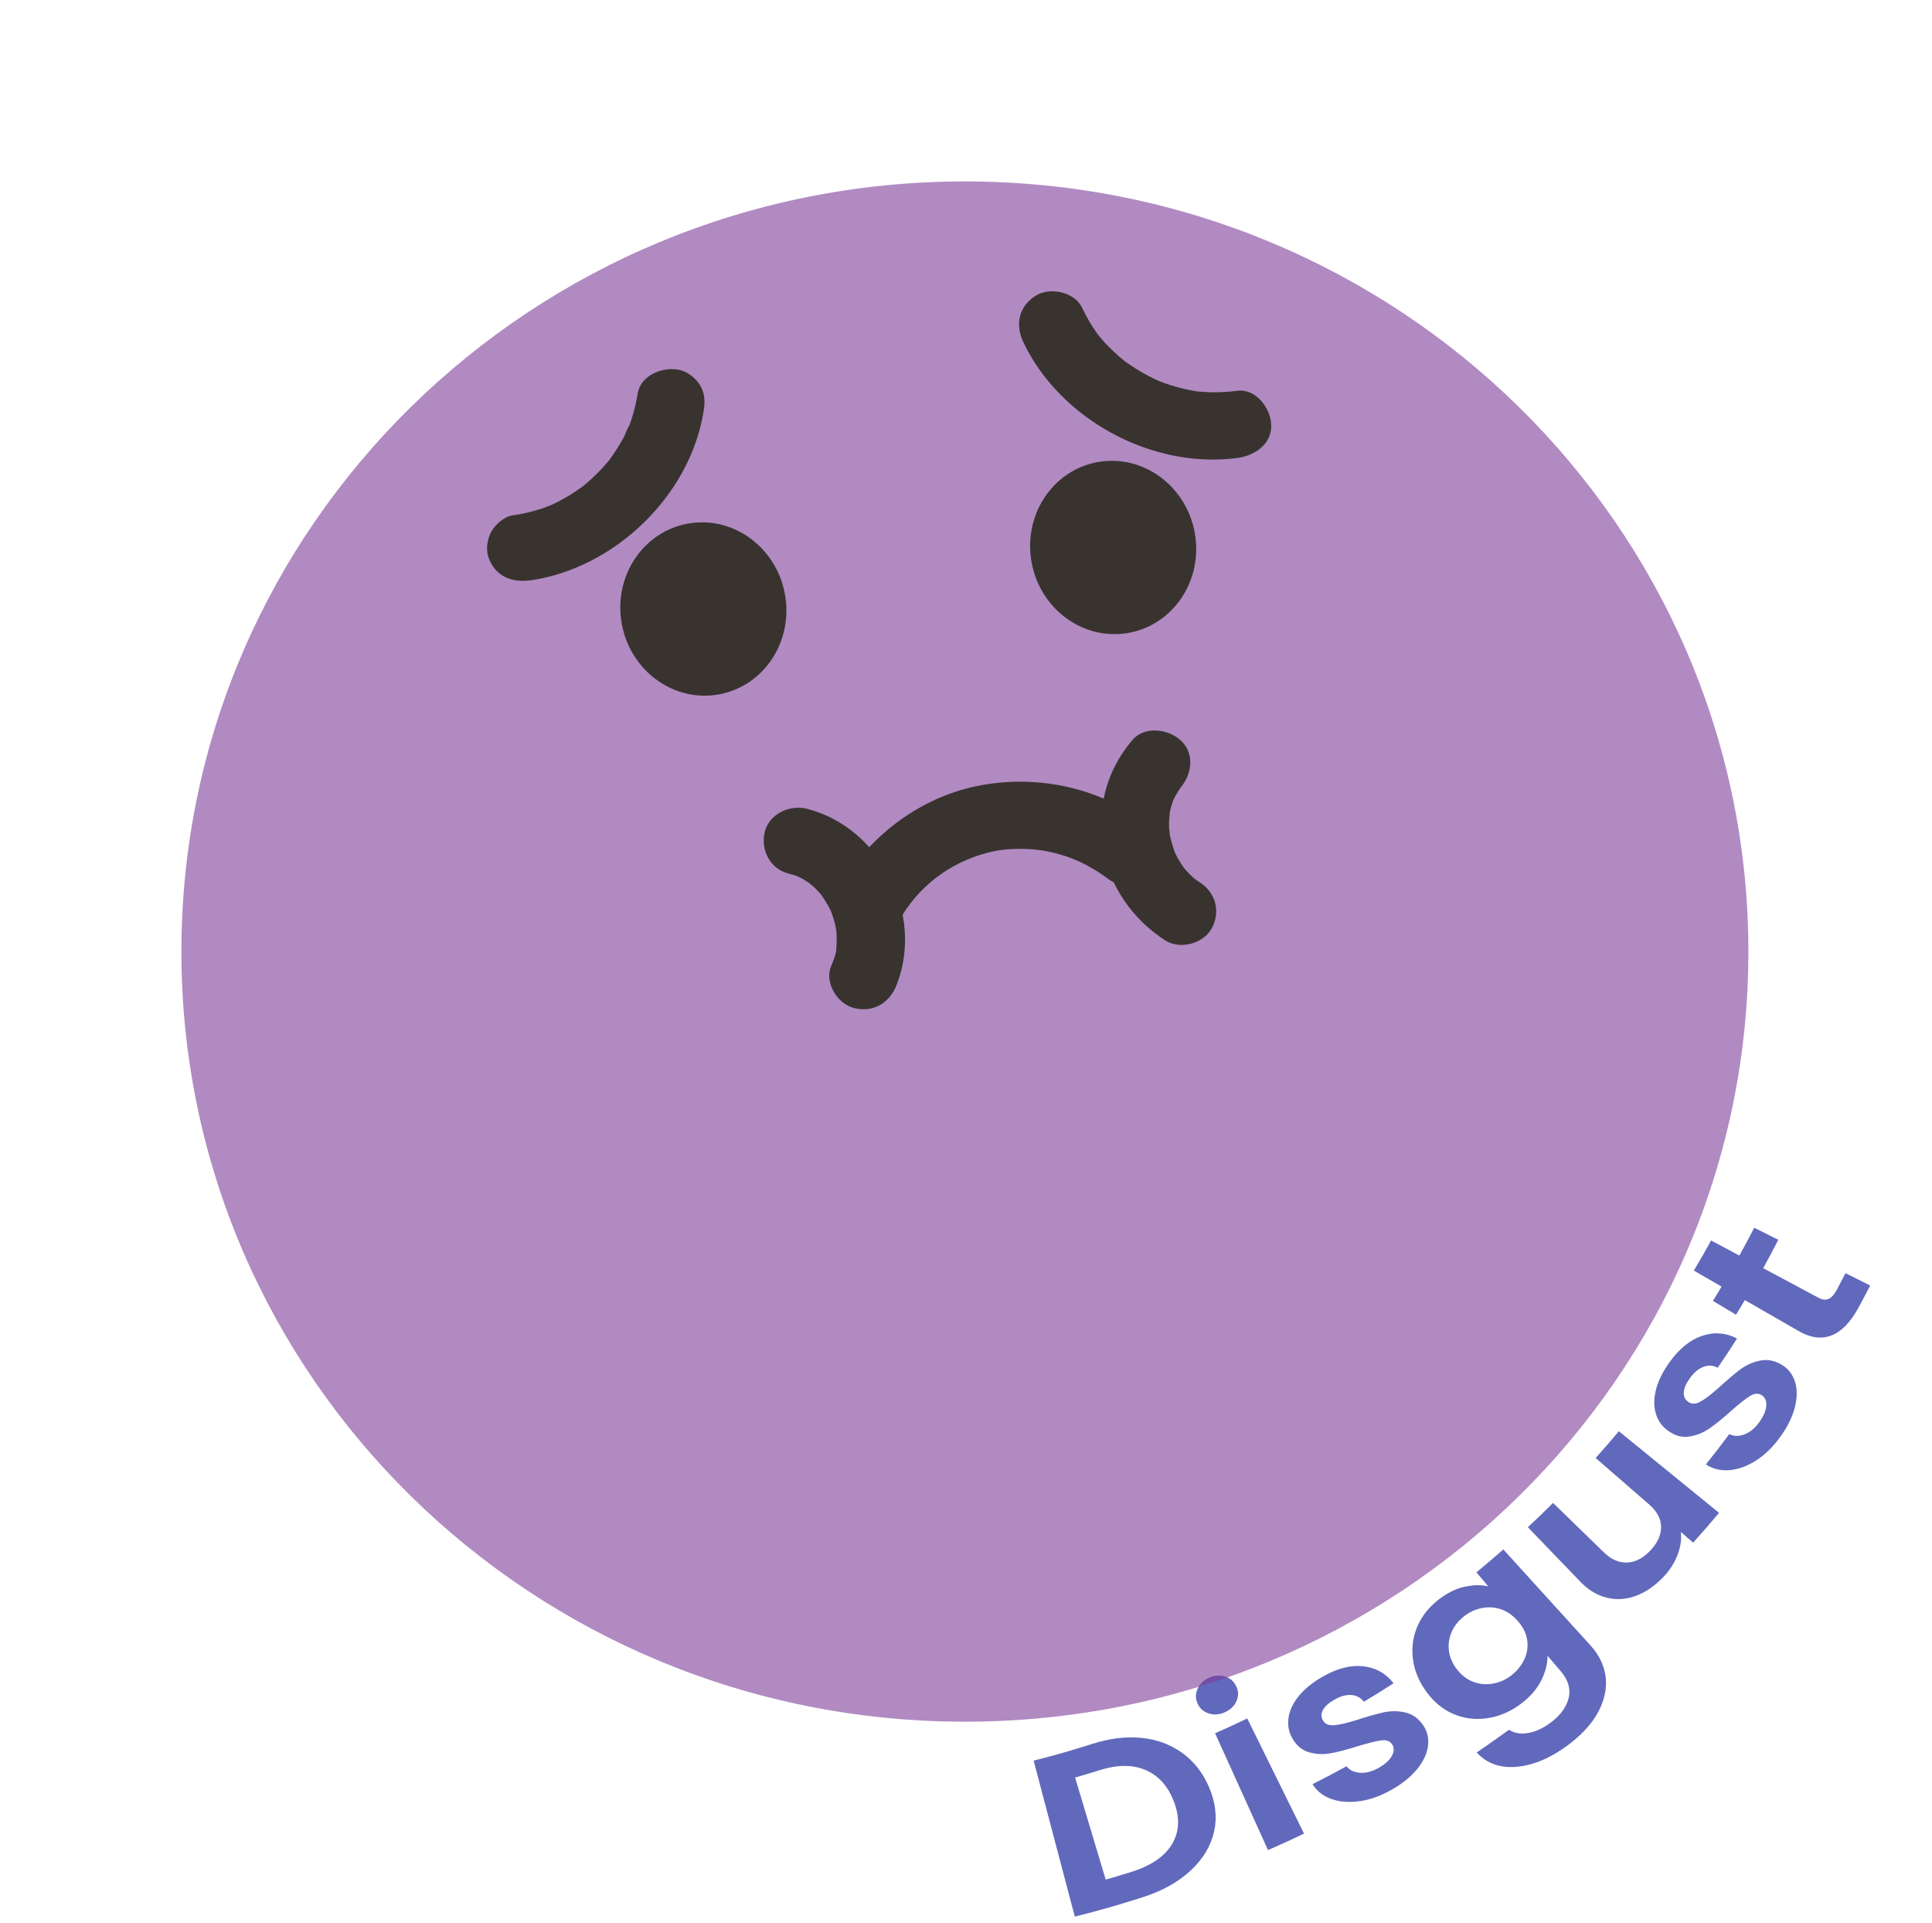 <svg width="213" height="212" viewBox="0 0 213 212" fill="none" xmlns="http://www.w3.org/2000/svg">
<g id="Layer_2-2">
<path id="Vector" d="M125.78 191.567C127.472 191.722 128.973 192.262 130.285 193.189C131.596 194.126 132.616 195.395 133.31 197.038C134.005 198.681 134.207 200.292 133.859 201.869C133.512 203.446 132.66 204.891 131.293 206.17C129.926 207.45 128.122 208.465 125.914 209.159C122.978 210.086 121.499 210.516 118.496 211.277C116.68 204.395 115.772 200.965 113.957 194.082C116.557 193.42 117.846 193.045 120.401 192.24C122.317 191.634 124.088 191.402 125.791 191.567H125.78ZM129.254 203.215C130.038 201.847 130.083 200.292 129.411 198.571C128.749 196.84 127.685 195.692 126.25 195.097C124.816 194.501 123.157 194.523 121.196 195.141C120.132 195.472 119.605 195.637 118.529 195.946C119.874 200.446 120.558 202.696 121.902 207.196C123.079 206.854 123.662 206.678 124.827 206.314C126.979 205.63 128.469 204.582 129.254 203.215Z" fill="#6169BC"/>
<path id="Vector_2" d="M133.254 188.876C132.683 188.689 132.268 188.325 132.033 187.784C131.786 187.244 131.786 186.703 132.033 186.163C132.268 185.623 132.683 185.214 133.276 184.95C133.87 184.685 134.453 184.63 135.025 184.795C135.596 184.961 136.011 185.314 136.28 185.854C136.549 186.384 136.571 186.935 136.336 187.475C136.112 188.027 135.686 188.446 135.069 188.733C134.453 189.02 133.848 189.064 133.276 188.876H133.254ZM137.512 189.439C140.011 194.512 141.267 197.049 143.766 202.123C142.197 202.873 141.401 203.237 139.799 203.943C137.468 198.792 136.302 196.211 133.96 191.06C135.394 190.431 136.1 190.101 137.512 189.428V189.439Z" fill="#6169BC"/>
<path id="Vector_3" d="M149.885 198.549C148.697 198.715 147.655 198.626 146.747 198.295C145.839 197.965 145.156 197.413 144.707 196.674C146.22 195.902 146.971 195.516 148.45 194.7C148.787 195.141 149.291 195.373 149.952 195.417C150.613 195.461 151.308 195.273 152.036 194.854C152.742 194.446 153.213 194.005 153.46 193.542C153.706 193.078 153.717 192.659 153.493 192.306C153.247 191.92 152.832 191.766 152.238 191.854C151.644 191.942 150.759 192.163 149.605 192.516C148.417 192.891 147.397 193.156 146.579 193.288C145.761 193.42 144.965 193.365 144.214 193.123C143.452 192.88 142.858 192.34 142.41 191.49C142.04 190.795 141.939 190.056 142.074 189.251C142.208 188.446 142.601 187.674 143.228 186.913C143.856 186.152 144.707 185.468 145.772 184.85C147.363 183.935 148.82 183.538 150.21 183.67C151.599 183.803 152.742 184.409 153.639 185.545C152.35 186.384 151.689 186.792 150.367 187.586C150.019 187.134 149.56 186.891 148.988 186.847C148.417 186.803 147.8 186.968 147.128 187.354C146.5 187.707 146.086 188.082 145.862 188.479C145.638 188.876 145.638 189.262 145.839 189.626C146.075 190.045 146.489 190.222 147.083 190.178C147.677 190.123 148.54 189.935 149.661 189.571C150.792 189.207 151.756 188.931 152.552 188.755C153.348 188.589 154.132 188.589 154.916 188.766C155.701 188.942 156.384 189.417 156.9 190.178C157.359 190.851 157.539 191.612 157.438 192.439C157.337 193.266 156.956 194.115 156.284 194.954C155.611 195.792 154.681 196.575 153.493 197.248C152.272 197.954 151.061 198.384 149.874 198.56L149.885 198.549Z" fill="#6169BC"/>
<path id="Vector_4" d="M161.438 174.924C162.379 174.703 163.265 174.681 164.083 174.869C163.556 174.251 163.298 173.942 162.772 173.325C163.971 172.332 164.565 171.825 165.741 170.799C169.585 175.034 171.513 177.152 175.356 181.387C176.242 182.358 176.791 183.439 176.993 184.641C177.183 185.843 176.981 187.101 176.354 188.413C175.726 189.726 174.65 190.983 173.149 192.152C171.132 193.718 169.148 194.579 167.265 194.755C165.394 194.931 163.904 194.391 162.805 193.178C164.24 192.196 164.957 191.7 166.369 190.674C166.94 191.06 167.658 191.181 168.509 191.027C169.361 190.873 170.224 190.465 171.098 189.781C172.118 188.987 172.734 188.093 172.958 187.112C173.182 186.13 172.869 185.159 172.051 184.2C171.479 183.527 171.188 183.196 170.616 182.523C170.616 183.384 170.392 184.288 169.921 185.237C169.439 186.185 168.7 187.056 167.691 187.806C166.537 188.678 165.282 189.218 163.948 189.406C162.615 189.604 161.349 189.428 160.149 188.898C158.95 188.369 157.942 187.487 157.124 186.295C156.306 185.115 155.857 183.891 155.745 182.634C155.633 181.365 155.835 180.196 156.35 179.093C156.866 177.99 157.639 177.064 158.681 176.27C159.589 175.586 160.508 175.123 161.449 174.913L161.438 174.924ZM165.484 177.395C164.789 177.163 164.083 177.119 163.366 177.262C162.648 177.406 162.01 177.703 161.427 178.156C160.844 178.608 160.407 179.137 160.093 179.777C159.791 180.406 159.668 181.089 159.724 181.817C159.78 182.545 160.06 183.251 160.564 183.935C161.068 184.619 161.685 185.104 162.391 185.38C163.108 185.656 163.836 185.722 164.587 185.589C165.338 185.457 166.01 185.159 166.615 184.685C167.243 184.2 167.714 183.626 168.039 182.942C168.364 182.259 168.476 181.553 168.375 180.825C168.285 180.097 167.949 179.402 167.377 178.74C166.806 178.078 166.178 177.637 165.484 177.395Z" fill="#6169BC"/>
<path id="Vector_5" d="M178.483 157.773C182.898 161.369 185.106 163.166 189.521 166.762C188.4 168.097 187.829 168.758 186.663 170.049C186.125 169.575 185.845 169.343 185.307 168.869C185.408 169.685 185.285 170.534 184.938 171.427C184.59 172.321 184.052 173.148 183.324 173.898C182.394 174.858 181.385 175.541 180.321 175.927C179.256 176.314 178.191 176.38 177.127 176.115C176.062 175.85 175.11 175.266 174.224 174.35C171.905 171.946 170.75 170.755 168.442 168.35C169.574 167.291 170.134 166.762 171.221 165.67C173.462 167.854 174.583 168.946 176.835 171.13C177.642 171.913 178.494 172.288 179.402 172.244C180.309 172.2 181.161 171.758 181.945 170.92C182.752 170.071 183.145 169.188 183.133 168.306C183.122 167.413 182.685 166.608 181.833 165.858C179.469 163.806 178.281 162.78 175.916 160.718C176.959 159.56 177.474 158.964 178.472 157.773H178.483Z" fill="#6169BC"/>
<path id="Vector_6" d="M193.589 161.005C192.58 161.644 191.583 161.997 190.619 162.063C189.656 162.13 188.804 161.909 188.075 161.424C189.129 160.1 189.644 159.438 190.653 158.082C191.146 158.336 191.706 158.358 192.323 158.115C192.95 157.872 193.499 157.42 193.981 156.736C194.452 156.074 194.698 155.479 194.732 154.949C194.766 154.42 194.598 154.045 194.239 153.802C193.847 153.549 193.41 153.582 192.905 153.902C192.401 154.222 191.673 154.795 190.776 155.6C189.846 156.427 189.028 157.089 188.344 157.541C187.65 157.994 186.91 158.269 186.114 158.369C185.319 158.468 184.545 158.214 183.783 157.63C183.156 157.144 182.741 156.516 182.528 155.733C182.315 154.949 182.338 154.078 182.584 153.13C182.831 152.181 183.324 151.199 184.041 150.196C185.106 148.707 186.271 147.736 187.594 147.273C188.916 146.81 190.227 146.887 191.505 147.549C190.675 148.85 190.238 149.501 189.375 150.769C188.871 150.505 188.344 150.471 187.807 150.67C187.269 150.869 186.776 151.277 186.316 151.905C185.901 152.49 185.666 153.008 185.632 153.46C185.599 153.913 185.756 154.266 186.103 154.519C186.495 154.806 186.955 154.795 187.47 154.508C187.997 154.222 188.703 153.681 189.566 152.898C190.451 152.093 191.213 151.442 191.863 150.957C192.513 150.471 193.242 150.152 194.037 149.986C194.833 149.821 195.651 149.964 196.447 150.449C197.141 150.869 197.634 151.497 197.892 152.302C198.15 153.108 198.15 154.034 197.892 155.082C197.634 156.13 197.108 157.222 196.312 158.336C195.494 159.483 194.575 160.376 193.567 161.016L193.589 161.005Z" fill="#6169BC"/>
<path id="Vector_7" d="M194.385 139.795C196.817 141.096 198.038 141.747 200.481 143.049C200.907 143.28 201.277 143.324 201.602 143.181C201.927 143.038 202.241 142.685 202.543 142.111C202.913 141.405 203.103 141.052 203.462 140.346C204.549 140.887 205.098 141.163 206.185 141.703C205.681 142.685 205.423 143.17 204.896 144.141C203.137 147.394 200.885 148.21 198.33 146.743C195.943 145.376 194.755 144.681 192.368 143.313C191.987 143.964 191.785 144.284 191.393 144.924C190.373 144.317 189.869 144.008 188.849 143.402C189.23 142.773 189.42 142.464 189.802 141.824C188.58 141.118 187.964 140.766 186.742 140.06C187.527 138.747 187.908 138.085 188.647 136.74C189.891 137.402 190.519 137.732 191.763 138.405C192.435 137.192 192.76 136.574 193.399 135.339C194.463 135.868 194.99 136.133 196.055 136.663C195.405 137.931 195.068 138.56 194.385 139.806V139.795Z" fill="#6169BC"/>
<g id="Vector_8" opacity="0.6" filter="url(#filter0_d_384_1007)">
<path d="M103.378 185.788C151.084 185.788 189.756 147.78 189.756 100.894C189.756 54.008 151.084 16 103.378 16C55.673 16 17 54.008 17 100.894C17 147.78 55.673 185.788 103.378 185.788Z" fill="#7D3C99"/>
</g>
<path id="Vector_9" d="M136.403 43.077C135.439 43.199 134.476 43.265 133.501 43.243C133.019 43.232 132.537 43.188 132.055 43.155C131.08 43.077 132.873 43.309 131.898 43.133C131.708 43.099 131.517 43.066 131.327 43.033C130.374 42.846 129.433 42.592 128.514 42.283C128.234 42.184 127.965 42.074 127.696 41.974C127.965 42.074 128.189 42.195 127.785 42.008C127.303 41.787 126.822 41.555 126.351 41.302C125.499 40.838 124.692 40.309 123.897 39.746C123.46 39.438 124.558 40.309 123.863 39.702C123.684 39.548 123.493 39.394 123.314 39.239C122.955 38.919 122.608 38.588 122.261 38.246C121.913 37.905 121.599 37.552 121.286 37.177C121.028 36.868 120.961 36.746 121.241 37.144C121.095 36.945 120.961 36.758 120.815 36.559C120.244 35.732 119.739 34.849 119.313 33.945C118.484 32.18 115.761 31.596 114.158 32.61C112.309 33.78 111.917 35.798 112.803 37.684C116.814 46.166 126.922 51.724 136.381 50.489C138.33 50.236 140.247 48.967 140.146 46.783C140.067 44.997 138.476 42.802 136.381 43.077H136.403Z" fill="#38332F"/>
<path id="Vector_10" d="M58.463 63.978C67.854 62.622 76.102 54.559 77.57 45.338C77.738 44.324 77.738 43.408 77.189 42.482C76.729 41.71 75.833 40.982 74.936 40.783C73.132 40.375 70.633 41.324 70.308 43.375C70.151 44.357 69.916 45.327 69.602 46.276C69.524 46.496 69.456 46.706 69.367 46.927C69.311 47.07 69.255 47.214 69.199 47.357L69.4 46.894C69.12 47.246 68.963 47.842 68.75 48.239C68.291 49.089 67.764 49.883 67.204 50.677C66.778 51.283 67.742 50.026 67.148 50.743C67.002 50.919 66.845 51.096 66.7 51.272C66.363 51.647 66.016 52.011 65.657 52.364C65.321 52.684 64.985 53.004 64.626 53.302C64.447 53.456 64.268 53.599 64.089 53.743C63.517 54.217 64.772 53.247 64.01 53.787C63.248 54.328 62.396 54.857 61.533 55.298C61.332 55.408 61.119 55.508 60.906 55.607C60.794 55.662 59.909 56.092 60.503 55.794C61.096 55.497 60.211 55.894 60.088 55.938C59.864 56.015 59.651 56.092 59.427 56.158C58.463 56.456 57.477 56.677 56.468 56.82C55.605 56.941 54.642 57.813 54.216 58.519C53.745 59.313 53.543 60.482 53.835 61.375C54.53 63.482 56.367 64.265 58.463 63.967V63.978Z" fill="#38332F"/>
<path id="Vector_11" d="M99.478 100.883C101.697 97.287 105.294 94.74 109.575 93.835C111.379 93.449 113.923 93.493 115.738 93.901C118.226 94.453 120.154 95.379 122.26 96.945C123.885 98.148 126.474 97.199 127.415 95.611C128.547 93.714 127.695 91.751 126.059 90.537C120.837 86.666 113.923 85.331 107.558 86.677C101.484 87.967 96.161 91.949 92.956 97.133C90.434 101.225 96.945 104.953 99.456 100.872L99.478 100.883Z" fill="#38332F"/>
<path id="Vector_12" d="M124.072 69.821C129.073 69.132 132.524 64.333 131.78 59.103C131.036 53.873 126.379 50.191 121.377 50.88C116.376 51.57 112.924 56.368 113.668 61.599C114.412 66.829 119.07 70.51 124.072 69.821Z" fill="#38332F"/>
<path id="Vector_13" d="M78.891 76.604C83.892 75.915 87.343 71.116 86.599 65.886C85.855 60.655 81.198 56.974 76.196 57.663C71.195 58.353 67.743 63.151 68.487 68.382C69.231 73.612 73.889 77.293 78.891 76.604Z" fill="#38332F"/>
<path id="Vector_14" d="M98.862 108.537C101.888 100.828 97.136 91.21 88.933 89.148C87.028 88.662 84.753 89.765 84.305 91.74C83.857 93.714 84.899 95.787 86.939 96.295C87.32 96.394 87.689 96.515 88.059 96.637C88.653 96.835 87.398 96.295 87.779 96.526C87.947 96.626 88.126 96.692 88.294 96.78C88.608 96.945 88.9 97.122 89.191 97.32C89.46 97.497 89.785 97.927 89.045 97.188C89.157 97.298 89.292 97.387 89.415 97.497C89.684 97.728 89.931 97.971 90.177 98.225C90.312 98.368 90.435 98.512 90.558 98.655C90.995 99.14 90.043 97.927 90.446 98.501C90.85 99.074 91.231 99.67 91.544 100.309C91.612 100.442 91.847 101.004 91.6 100.398C91.354 99.791 91.612 100.453 91.668 100.585C91.791 100.916 91.892 101.258 91.993 101.6C92.093 101.942 92.138 102.295 92.217 102.648C92.306 103.034 92.116 101.611 92.183 102.438C92.194 102.604 92.217 102.758 92.228 102.923C92.25 103.309 92.25 103.707 92.228 104.093C92.228 104.258 92.205 104.423 92.194 104.578C92.149 105.218 92.25 104.479 92.239 104.28C92.273 105.008 91.858 105.934 91.6 106.585C90.894 108.394 92.385 110.732 94.234 111.14C96.385 111.626 98.111 110.49 98.862 108.548V108.537Z" fill="#38332F"/>
<path id="Vector_15" d="M132.223 97.243C132.111 97.166 131.809 96.901 131.685 96.879C131.809 96.901 132.324 97.409 131.932 97.067C131.641 96.813 131.338 96.559 131.069 96.272C130.946 96.151 130.823 96.019 130.711 95.886C130.61 95.776 130.24 95.269 130.598 95.776C130.957 96.284 130.598 95.776 130.509 95.644C130.386 95.478 130.273 95.302 130.161 95.126C129.971 94.828 129.803 94.53 129.646 94.221C129.567 94.067 129.5 93.901 129.422 93.758C129.209 93.361 129.724 94.585 129.523 93.978C129.287 93.284 129.086 92.611 128.94 91.894C128.873 91.585 128.962 91.166 128.962 92.17C128.962 92.004 128.929 91.828 128.917 91.662C128.895 91.32 128.884 90.989 128.884 90.647C128.884 90.284 128.985 89.886 128.951 89.534C128.974 89.765 128.783 90.438 128.917 89.82C128.951 89.655 128.985 89.489 129.018 89.324C129.097 88.993 129.186 88.673 129.299 88.353C129.355 88.199 129.422 88.044 129.478 87.879C129.612 87.449 129.086 88.673 129.388 88.122C129.567 87.791 129.736 87.46 129.937 87.151C130.027 87.008 130.128 86.875 130.229 86.732C130.61 86.169 129.68 87.394 130.15 86.831C131.416 85.342 131.741 83.026 130.15 81.592C128.761 80.335 126.172 80.004 124.827 81.592C121.902 85.034 120.883 89.269 121.645 93.67C122.362 97.773 124.928 101.379 128.447 103.651C130.094 104.721 132.683 104.026 133.602 102.317C134.599 100.464 134.016 98.379 132.246 97.243H132.223Z" fill="#38332F"/>
</g>
<defs>
<filter id="filter0_d_384_1007" x="0" y="0" width="212.756" height="209.788" filterUnits="userSpaceOnUse" color-interpolation-filters="sRGB">
<feFlood flood-opacity="0" result="BackgroundImageFix"/>
<feColorMatrix in="SourceAlpha" type="matrix" values="0 0 0 0 0 0 0 0 0 0 0 0 0 0 0 0 0 0 127 0" result="hardAlpha"/>
<feOffset dx="3" dy="4"/>
<feGaussianBlur stdDeviation="10"/>
<feComposite in2="hardAlpha" operator="out"/>
<feColorMatrix type="matrix" values="0 0 0 0 0 0 0 0 0 0 0 0 0 0 0 0 0 0 0.14 0"/>
<feBlend mode="normal" in2="BackgroundImageFix" result="effect1_dropShadow_384_1007"/>
<feBlend mode="normal" in="SourceGraphic" in2="effect1_dropShadow_384_1007" result="shape"/>
</filter>
</defs>
</svg>
